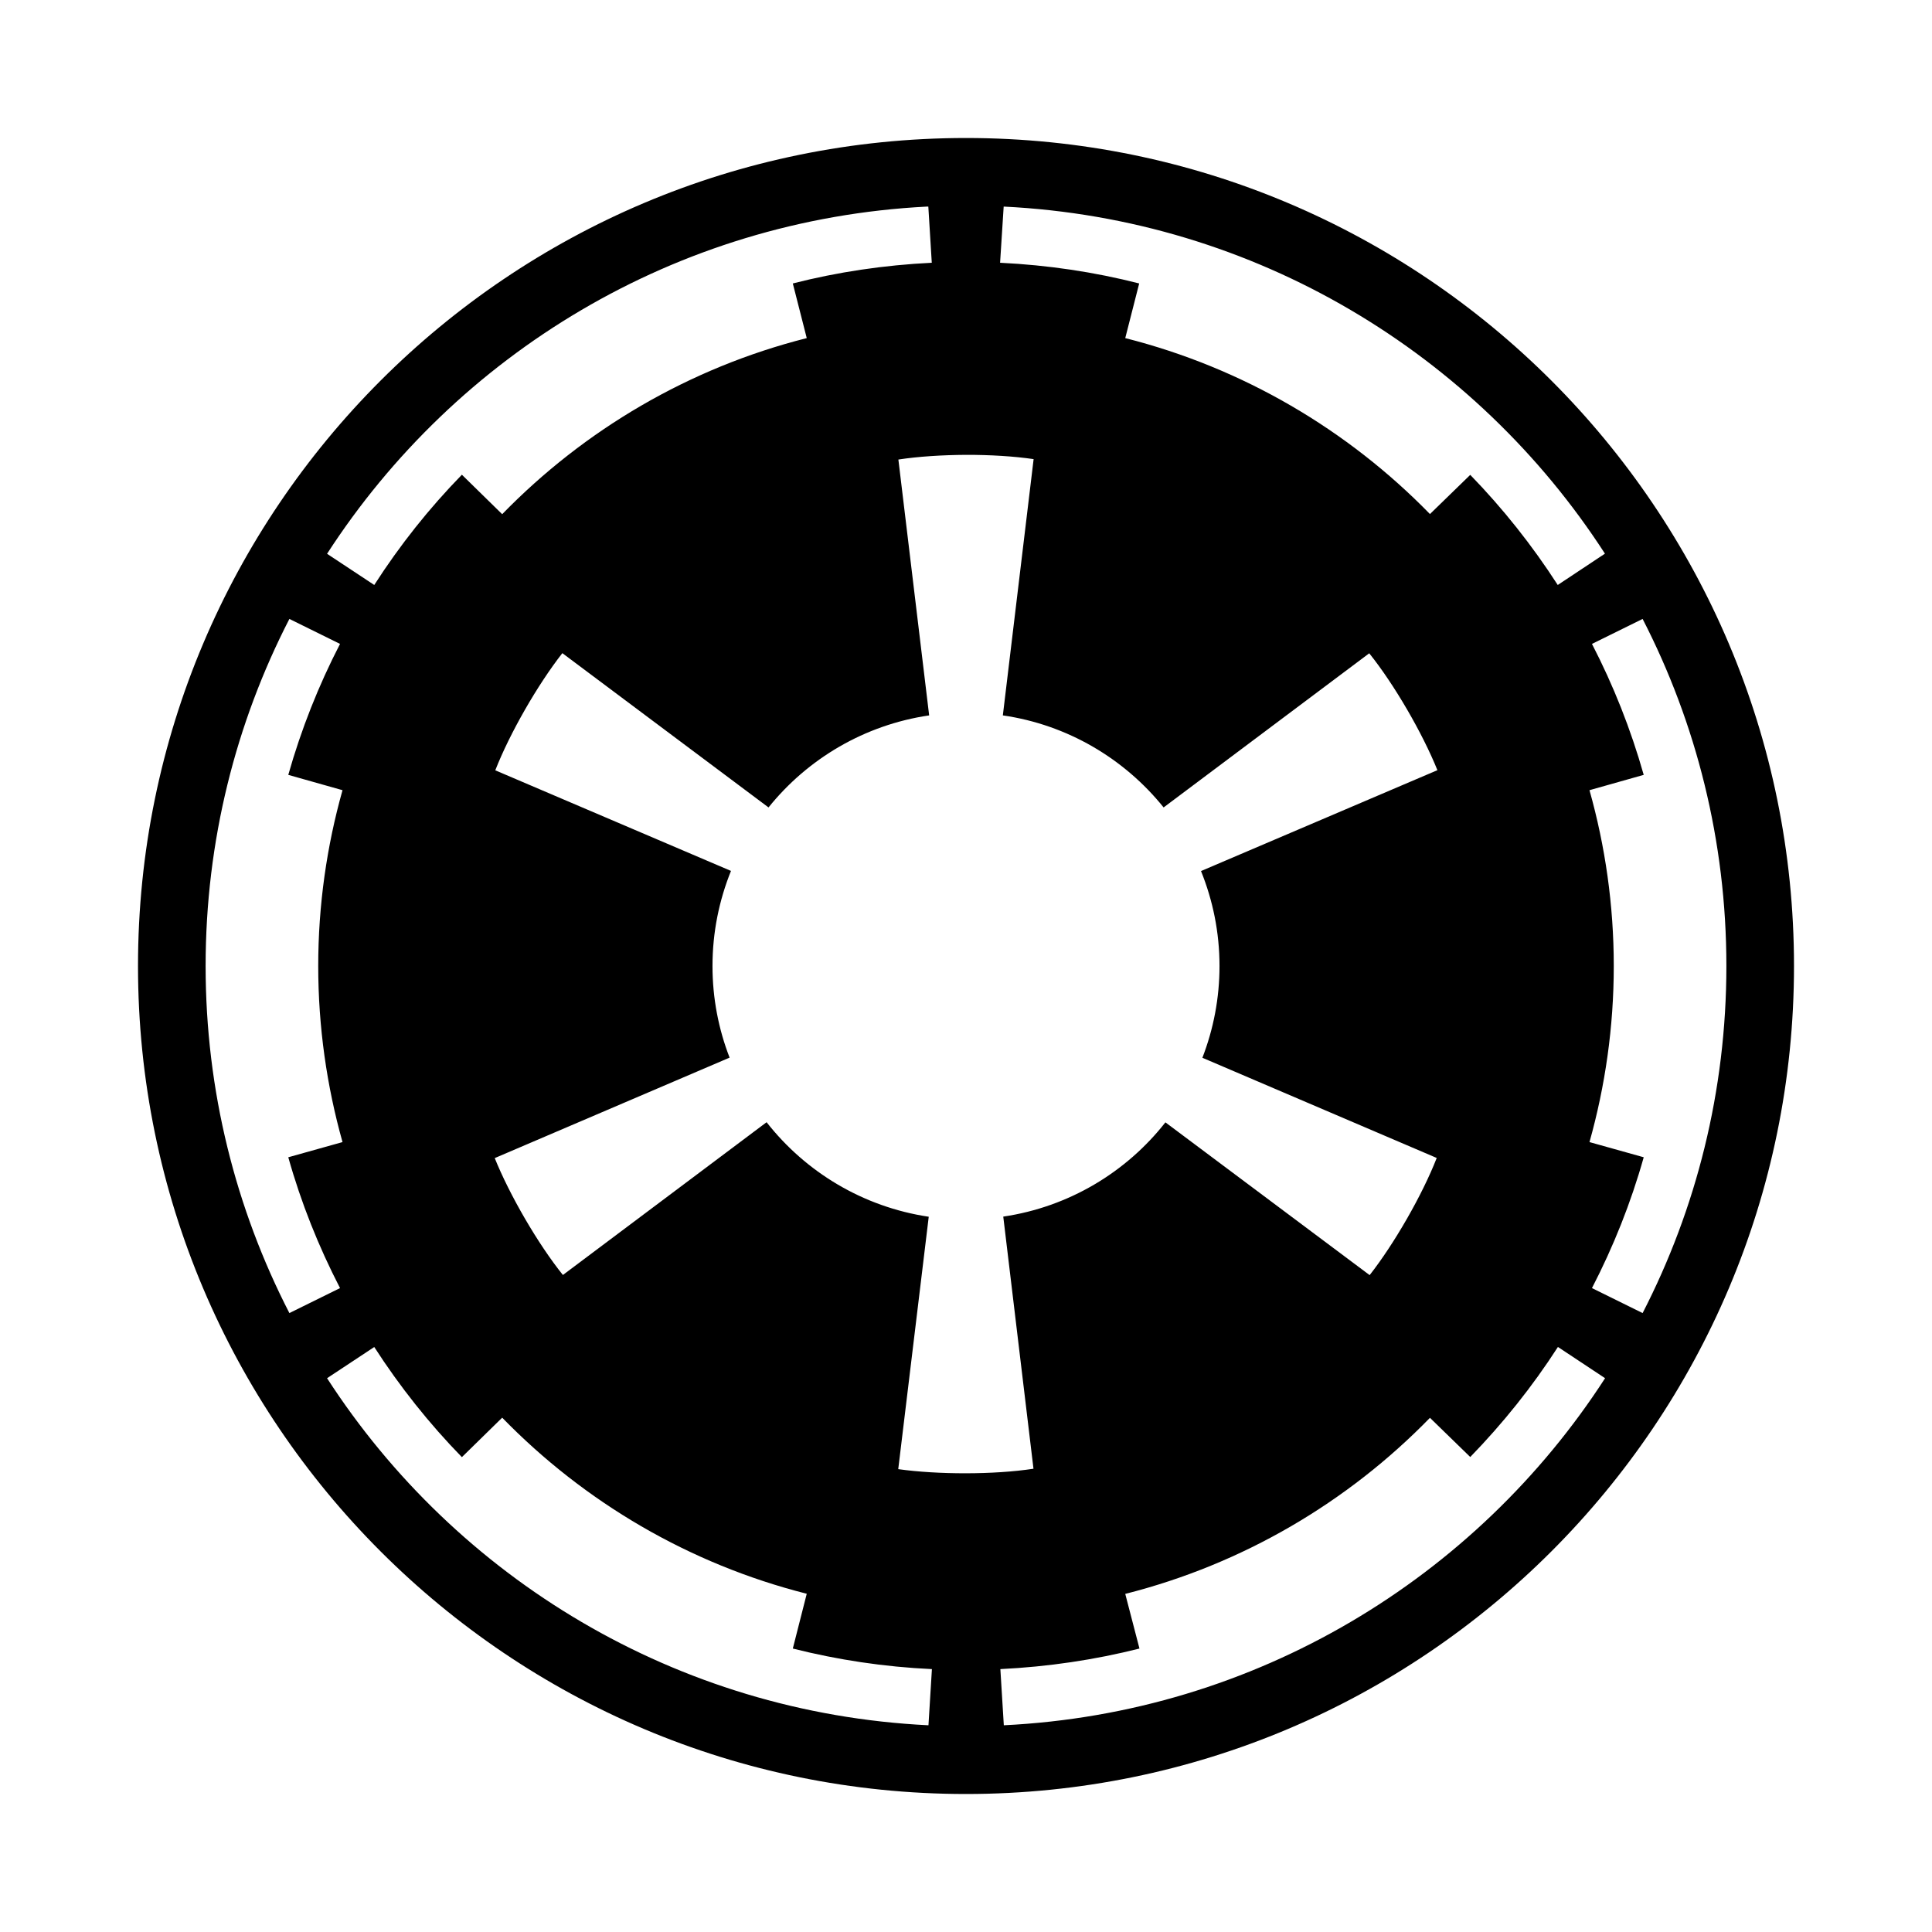 <svg aria-labelledby="scifi-starwars-imperial" role="img" focusable="false" aria-hidden="true" xmlns="http://www.w3.org/2000/svg" viewBox="0 0 14 14"><path d="M 7,1 C 3.688,1 1,3.688 1,7 c 0,3.312 2.688,6 6,6 3.312,0 6,-2.688 6,-6 C 13,3.688 10.312,1 7,1 Z M 6.717,1.497 c 0.003,-1.8e-4 0.007,1.6e-4 0.01,0 l 0.025,0.407 C 6.406,1.921 6.07,1.971 5.745,2.054 L 5.846,2.45 C 4.993,2.666 4.234,3.115 3.639,3.726 L 3.347,3.44 C 3.109,3.684 2.897,3.951 2.712,4.239 L 2.37,4.013 C 3.304,2.569 4.894,1.59 6.717,1.497 Z m 0.556,0 c 1.827,0.089 3.422,1.069 4.357,2.515 L 11.288,4.239 C 11.103,3.952 10.891,3.685 10.654,3.441 l -0.292,0.284 C 9.767,3.115 9.007,2.666 8.154,2.45 L 8.255,2.054 C 7.93,1.971 7.594,1.921 7.247,1.904 L 7.273,1.497 Z M 7,3.296 c 0.173,-4e-4 0.347,0.01 0.49,0.031 L 7.267,5.184 c 0.469,0.068 0.881,0.314 1.165,0.667 l 1.49,-1.117 c 0.181,0.225 0.386,0.579 0.494,0.847 L 8.703,6.312 c 0.086,0.213 0.134,0.444 0.134,0.688 0,0.234 -0.044,0.458 -0.124,0.665 l 1.698,0.726 C 10.306,8.66 10.103,9.013 9.925,9.24 L 8.445,8.133 C 8.162,8.494 7.745,8.746 7.27,8.816 l 0.219,1.827 c -0.286,0.044 -0.694,0.043 -0.98,0.003 L 6.73,8.817 C 6.254,8.746 5.838,8.493 5.555,8.132 L 4.079,9.239 C 3.898,9.014 3.693,8.66 3.585,8.392 L 5.287,7.664 C 5.207,7.458 5.163,7.234 5.163,7 c 0,-0.244 0.048,-0.476 0.134,-0.689 L 3.589,5.582 C 3.694,5.313 3.897,4.96 4.075,4.733 L 5.569,5.851 C 5.853,5.498 6.264,5.253 6.733,5.184 L 6.51,3.33 C 6.653,3.308 6.827,3.297 7,3.296 Z M 2.097,4.485 2.464,4.666 C 2.309,4.966 2.183,5.283 2.089,5.615 L 2.482,5.726 C 2.368,6.131 2.306,6.558 2.306,7 c 0,0.442 0.062,0.87 0.176,1.276 L 2.089,8.386 c 0.093,0.331 0.22,0.648 0.375,0.948 L 2.097,9.515 C 1.709,8.761 1.49,7.906 1.49,7 c 0,-0.906 0.219,-1.761 0.607,-2.515 z m 9.806,0 C 12.291,5.239 12.51,6.094 12.51,7 c 0,0.906 -0.219,1.761 -0.607,2.515 L 11.536,9.334 c 0.155,-0.3 0.282,-0.617 0.375,-0.948 L 11.518,8.276 C 11.632,7.87 11.694,7.442 11.694,7 c 0,-0.442 -0.062,-0.869 -0.176,-1.274 L 11.911,5.615 C 11.817,5.283 11.691,4.966 11.536,4.666 L 11.903,4.485 Z M 2.712,9.761 c 0.185,0.287 0.398,0.555 0.635,0.798 l 0.292,-0.286 c 0.595,0.611 1.354,1.06 2.207,1.276 L 5.745,11.946 c 0.325,0.082 0.662,0.133 1.008,0.149 l -0.025,0.407 C 4.9,12.413 3.305,11.433 2.37,9.987 L 2.712,9.761 Z m 8.578,0 0.341,0.226 c -0.935,1.446 -2.53,2.426 -4.357,2.515 l -0.025,-0.407 c 0.346,-0.017 0.683,-0.067 1.008,-0.149 L 8.154,11.55 c 0.853,-0.216 1.613,-0.665 2.208,-1.276 l 0.292,0.284 c 0.237,-0.244 0.45,-0.51 0.635,-0.797 z"/></svg>